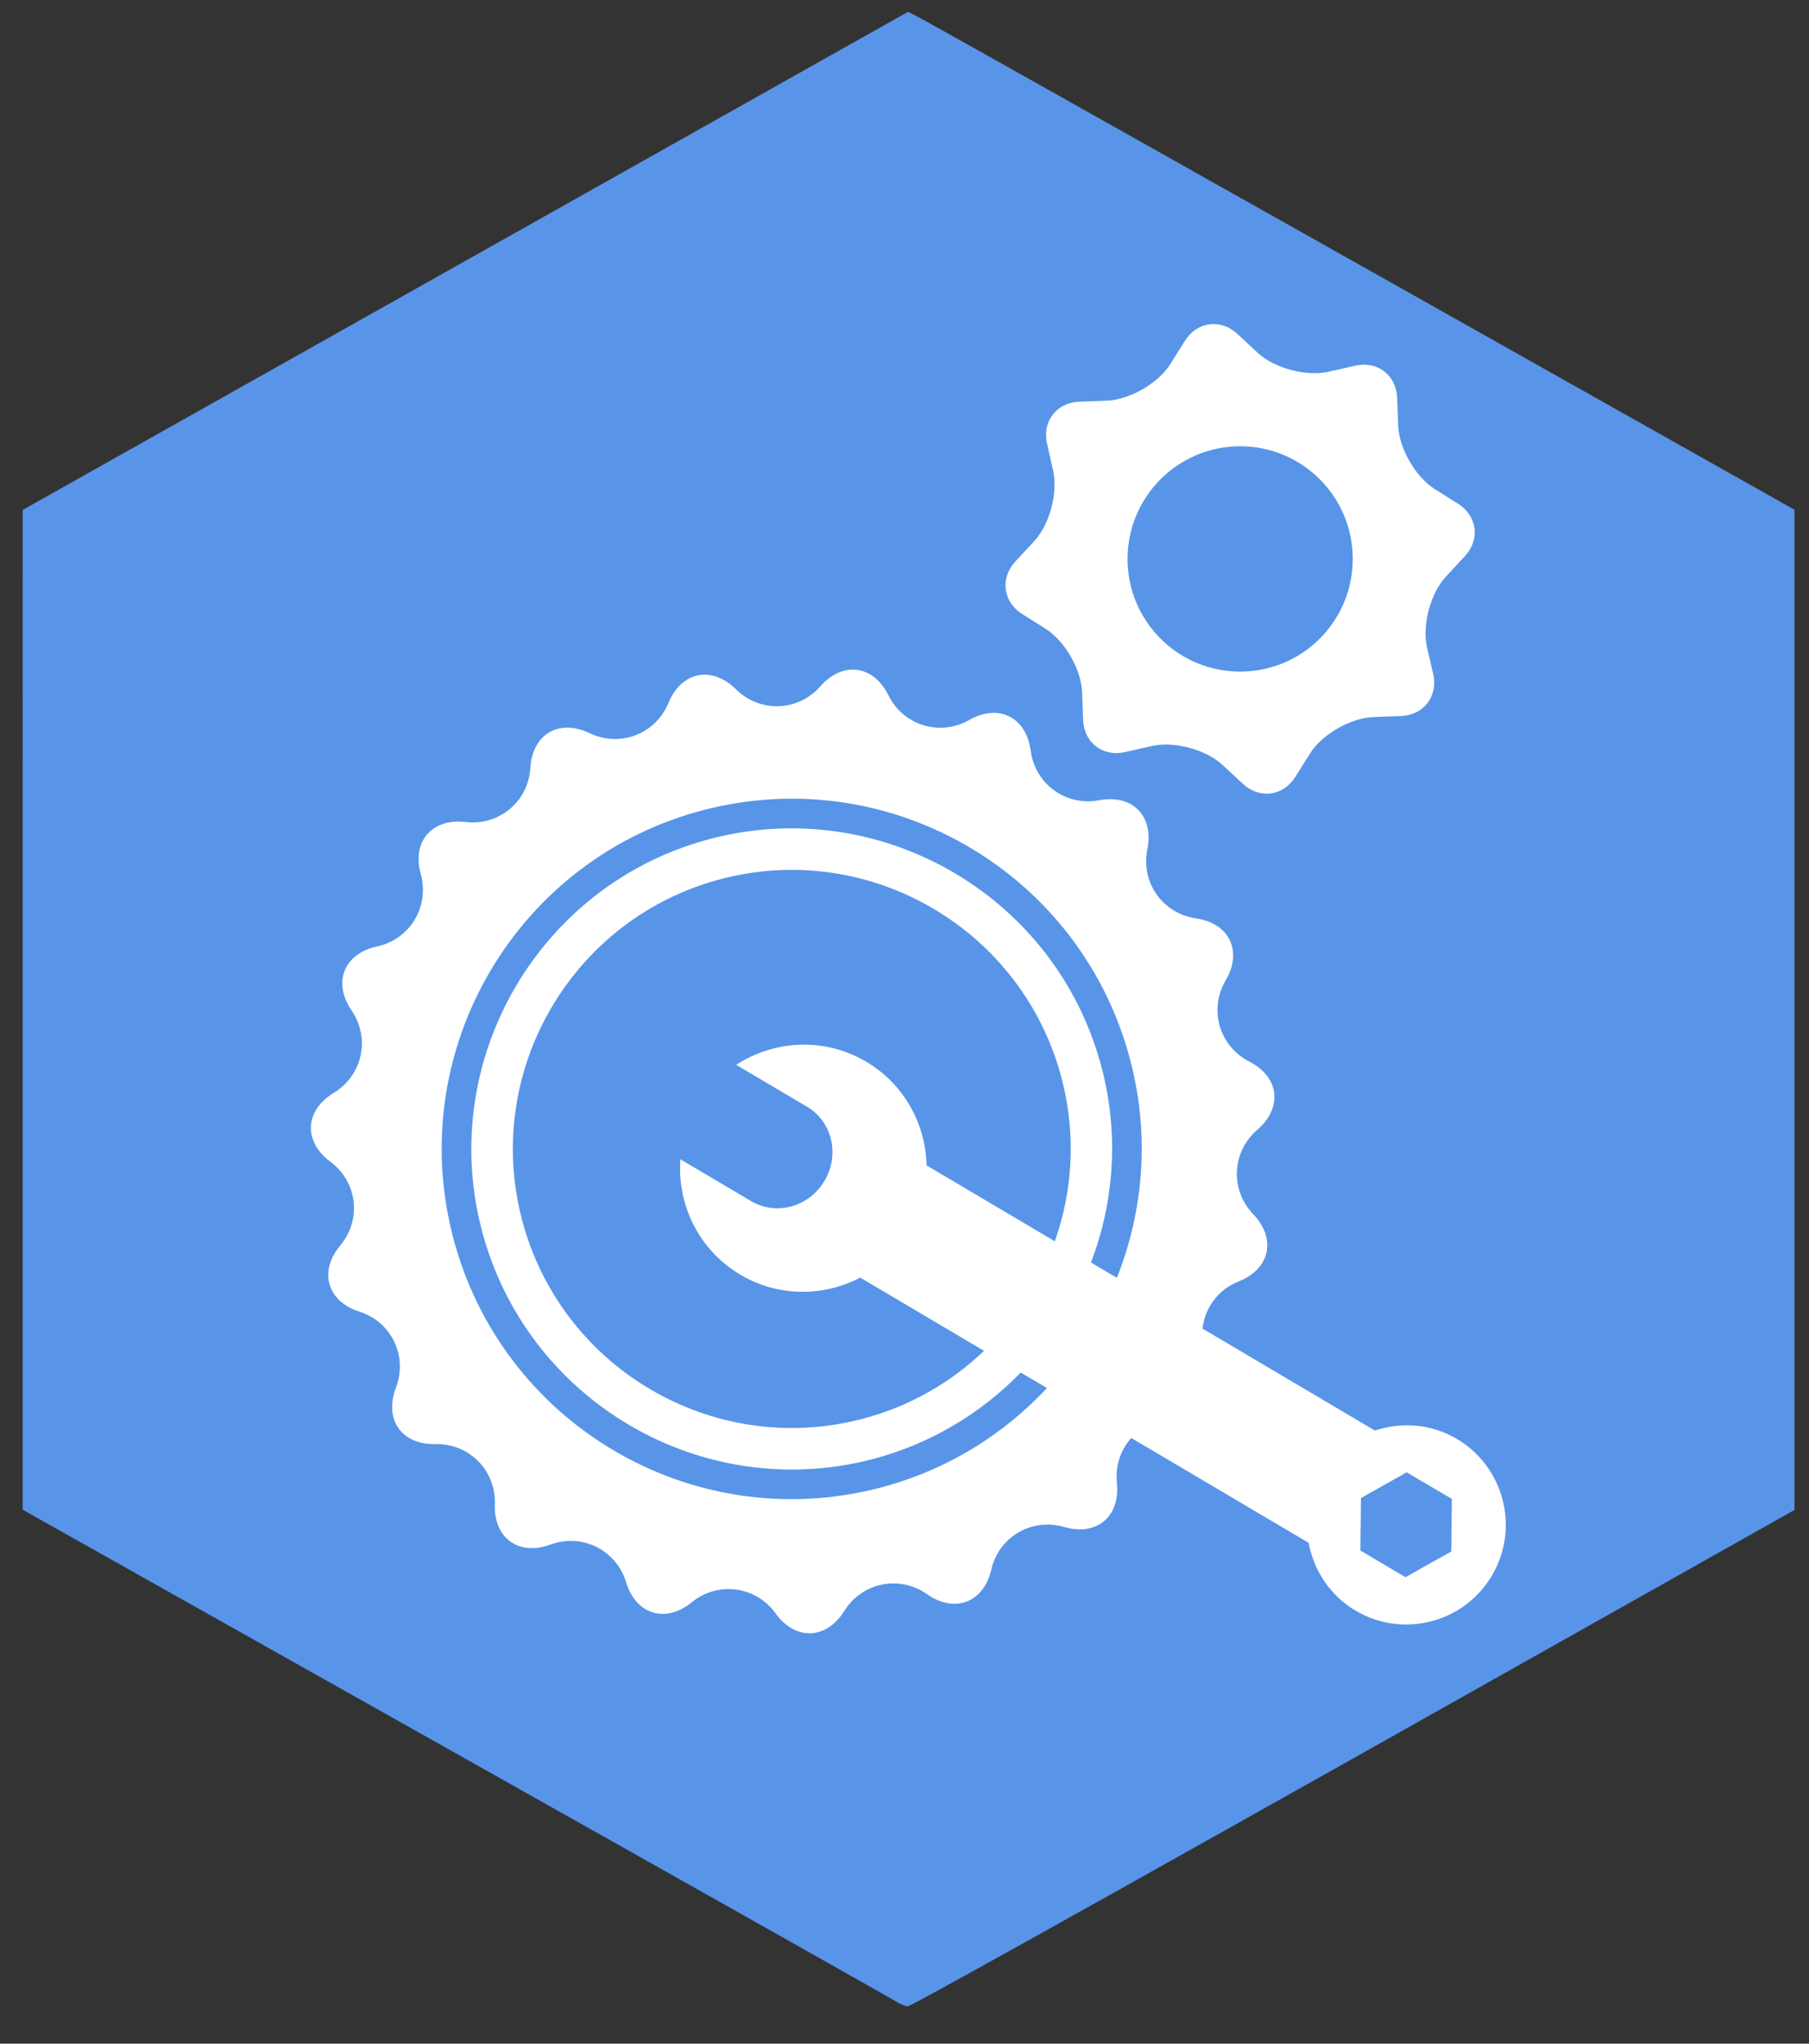 <?xml version="1.0" encoding="UTF-8" standalone="no"?>
<!-- Created with Inkscape (http://www.inkscape.org/) -->

<svg
   width="81.678mm"
   height="92.216mm"
   viewBox="0 0 81.678 92.216"
   version="1.1"
   id="svg5"
   inkscape:version="1.2.2 (732a01da63, 2022-12-09)"
   sodipodi:docname="repair-mechanism-svgrepo-com.svg"
   xml:space="preserve"
   xmlns:inkscape="http://www.inkscape.org/namespaces/inkscape"
   xmlns:sodipodi="http://sodipodi.sourceforge.net/DTD/sodipodi-0.dtd"
   xmlns="http://www.w3.org/2000/svg"
   xmlns:svg="http://www.w3.org/2000/svg"><rect x="0" y="0" width="81.678" height="92.216" fill="#333333" stroke="none"/><sodipodi:namedview
     id="namedview7"
     pagecolor="#505050"
     bordercolor="#eeeeee"
     borderopacity="1"
     inkscape:showpageshadow="0"
     inkscape:pageopacity="0"
     inkscape:pagecheckerboard="0"
     inkscape:deskcolor="#505050"
     inkscape:document-units="mm"
     showgrid="false"
     showguides="true"
     inkscape:zoom="1.6819304"
     inkscape:cx="285.68364"
     inkscape:cy="158.15161"
     inkscape:window-width="1680"
     inkscape:window-height="979"
     inkscape:window-x="-8"
     inkscape:window-y="-8"
     inkscape:window-maximized="1"
     inkscape:current-layer="layer1" /><defs
     id="defs2" /><g
     inkscape:label="Слой 1"
     inkscape:groupmode="layer"
     id="layer1"><path
       style="fill:#5895e8;fill-opacity:1;stroke:none;stroke-width:0;stroke-dasharray:none"
       d="M 40.46,90.315 C 40.284,90.2 31.338,85.16 20.581,79.114 L 1.023,68.122 1.024,45.565 1.025,23.009 21.013,11.771 41.001,0.532 41.551,0.815 C 41.853,0.971 50.858,6.026 61.561,12.049 L 81.023,23.001 v 22.566 22.566 L 77.288,70.235 C 53.496,83.636 41.149,90.539 40.983,90.532 c -0.111,-0.005 -0.346,-0.102 -0.523,-0.217 z"
       id="path543" /><path
       style="fill:none;fill-opacity:1;stroke:none;stroke-width:0.595"
       d="M 103.736,318.159 C 78.074,303.32 45.038,284.231 30.322,275.74 L 3.567,260.301 3.381,217.55 C 3.278,194.037 3.376,155.533 3.6,131.985 L 4.005,89.171 77.128,46.964 C 117.345,23.75 150.592,4.676 151.01,4.578 c 0.683,-0.161 34.573,19.208 119.215,68.135 l 28.836,16.668 v 85.506 85.506 l -43.105,24.878 c -67.79,39.125 -104.127,59.868 -104.873,59.868 -0.378,0 -21.684,-12.141 -47.347,-26.98 z"
       id="path2017"
       transform="scale(0.265)" /><g
       style="fill:#ffffff"
       id="g1965"
       transform="matrix(0.843,0,0,0.843,11.474,14.622)"><g
         id="g1956"
         style="fill:#ffffff">
	<path
   d="M 64.419,59.675 C 63.034,58.857 61.442,58.758 60.032,59.229 L 50.796,53.77 c 0.123,-1.098 0.819,-2.085 1.939,-2.525 1.684,-0.673 2.03,-2.29 0.777,-3.597 -1.252,-1.312 -1.151,-3.342 0.222,-4.523 1.368,-1.185 1.182,-2.826 -0.438,-3.65 -1.607,-0.83 -2.178,-2.782 -1.259,-4.35 0.919,-1.56 0.196,-3.056 -1.59,-3.312 -1.793,-0.262 -2.968,-1.93 -2.607,-3.705 0.363,-1.776 -0.801,-2.955 -2.582,-2.619 -1.784,0.336 -3.426,-0.865 -3.668,-2.656 -0.232,-1.799 -1.718,-2.534 -3.292,-1.639 -1.571,0.892 -3.521,0.299 -4.326,-1.323 -0.803,-1.625 -2.448,-1.843 -3.646,-0.477 -1.203,1.355 -3.239,1.426 -4.526,0.148 -1.289,-1.268 -2.916,-0.942 -3.606,0.733 -0.689,1.674 -2.595,2.403 -4.226,1.623 -1.635,-0.787 -3.065,0.049 -3.174,1.857 -0.109,1.808 -1.674,3.113 -3.478,2.899 C 9.52,26.446 8.442,27.7 8.925,29.441 9.404,31.191 8.349,32.936 6.578,33.316 4.81,33.7 4.196,35.235 5.216,36.734 c 1.025,1.499 0.593,3.483 -0.96,4.426 -1.55,0.938 -1.629,2.593 -0.174,3.677 1.456,1.081 1.691,3.104 0.526,4.491 -1.159,1.39 -0.697,2.983 1.03,3.533 1.721,0.55 2.606,2.389 1.955,4.079 -0.645,1.701 0.308,3.054 2.119,3.011 1.814,-0.036 3.244,1.412 3.181,3.226 -0.065,1.807 1.277,2.778 2.976,2.153 1.705,-0.623 3.528,0.292 4.055,2.019 0.53,1.731 2.112,2.217 3.516,1.069 1.407,-1.14 3.429,-0.871 4.489,0.596 1.059,1.465 2.719,1.41 3.676,-0.125 0.96,-1.538 2.957,-1.943 4.441,-0.901 1.478,1.038 3.023,0.447 3.435,-1.313 0.408,-1.764 2.167,-2.79 3.901,-2.286 1.74,0.507 3.013,-0.554 2.828,-2.356 -0.098,-0.926 0.208,-1.783 0.769,-2.408 l 9.499,5.611 c 0.273,1.464 1.133,2.812 2.514,3.629 2.531,1.501 5.808,0.661 7.309,-1.88 1.489,-2.536 0.654,-5.806 -1.882,-7.31 z M 42.886,49.096 36.016,45.034 c -0.051,-2.211 -1.193,-4.344 -3.235,-5.55 -2.235,-1.323 -4.917,-1.157 -6.963,0.166 l 3.796,2.245 c 1.345,0.794 1.768,2.568 0.938,3.962 -0.824,1.398 -2.579,1.887 -3.927,1.093 L 22.83,44.705 c -0.175,2.423 0.974,4.856 3.214,6.18 2.039,1.209 4.457,1.177 6.421,0.157 l 6.629,3.919 c -1.789,1.704 -4.02,3.002 -6.58,3.657 -7.979,2.055 -16.135,-2.771 -18.185,-10.746 -2.051,-7.979 2.772,-16.137 10.751,-18.185 7.979,-2.048 16.136,2.772 18.187,10.752 0.763,2.97 0.572,5.96 -0.381,8.657 z m 3.323,1.959 -1.387,-0.821 c 1.22,-3.2 1.51,-6.783 0.593,-10.349 C 43.063,30.723 33.689,25.183 24.526,27.533 15.361,29.887 9.82,39.262 12.174,48.425 14.531,57.586 23.9,63.126 33.063,60.773 36.224,59.957 38.937,58.3 41.059,56.122 l 1.407,0.828 c -2.354,2.521 -5.42,4.432 -9.007,5.354 C 23.434,64.884 13.217,58.846 10.64,48.819 8.062,38.79 14.104,28.574 24.129,26 c 10.025,-2.577 20.246,3.459 22.819,13.49 1.031,3.994 0.673,8.006 -0.739,11.565 z m 17.911,14.644 -2.452,1.378 -2.416,-1.426 0.03,-2.811 2.449,-1.377 2.418,1.423 z m -22.977,-50.173 1.243,0.782 c 1.036,0.651 1.916,2.184 1.96,3.406 l 0.055,1.469 c 0.043,1.222 1.056,2 2.246,1.729 l 1.436,-0.327 c 1.19,-0.271 2.899,0.189 3.793,1.021 l 1.079,1.002 c 0.892,0.832 2.158,0.667 2.811,-0.367 l 0.782,-1.246 c 0.647,-1.035 2.183,-1.915 3.405,-1.959 l 1.47,-0.054 c 1.218,-0.044 1.995,-1.055 1.729,-2.247 L 62.819,17.3 c -0.271,-1.192 0.189,-2.899 1.024,-3.793 l 1.002,-1.08 c 0.832,-0.894 0.668,-2.158 -0.367,-2.812 L 63.232,8.833 C 62.201,8.181 61.321,6.649 61.273,5.427 l -0.051,-1.47 c -0.048,-1.221 -1.056,-2 -2.246,-1.728 L 57.538,2.553 C 56.348,2.824 54.639,2.365 53.745,1.533 L 52.667,0.53 C 51.772,-0.301 50.509,-0.138 49.855,0.896 L 49.072,2.142 C 48.42,3.177 46.887,4.057 45.667,4.101 l -1.469,0.054 c -1.223,0.044 -2.001,1.056 -1.729,2.248 l 0.324,1.434 c 0.271,1.191 -0.185,2.899 -1.02,3.793 l -1.002,1.079 c -0.826,0.902 -0.662,2.168 0.372,2.817 z M 52.811,6.542 c 3.335,0 6.031,2.701 6.031,6.031 0,3.332 -2.696,6.031 -6.031,6.031 -3.33,0 -6.031,-2.7 -6.031,-6.031 -10e-4,-3.328 2.702,-6.031 6.031,-6.031 z"
   id="path1954"
   style="fill:#ffffff" />
</g></g></g></svg>
